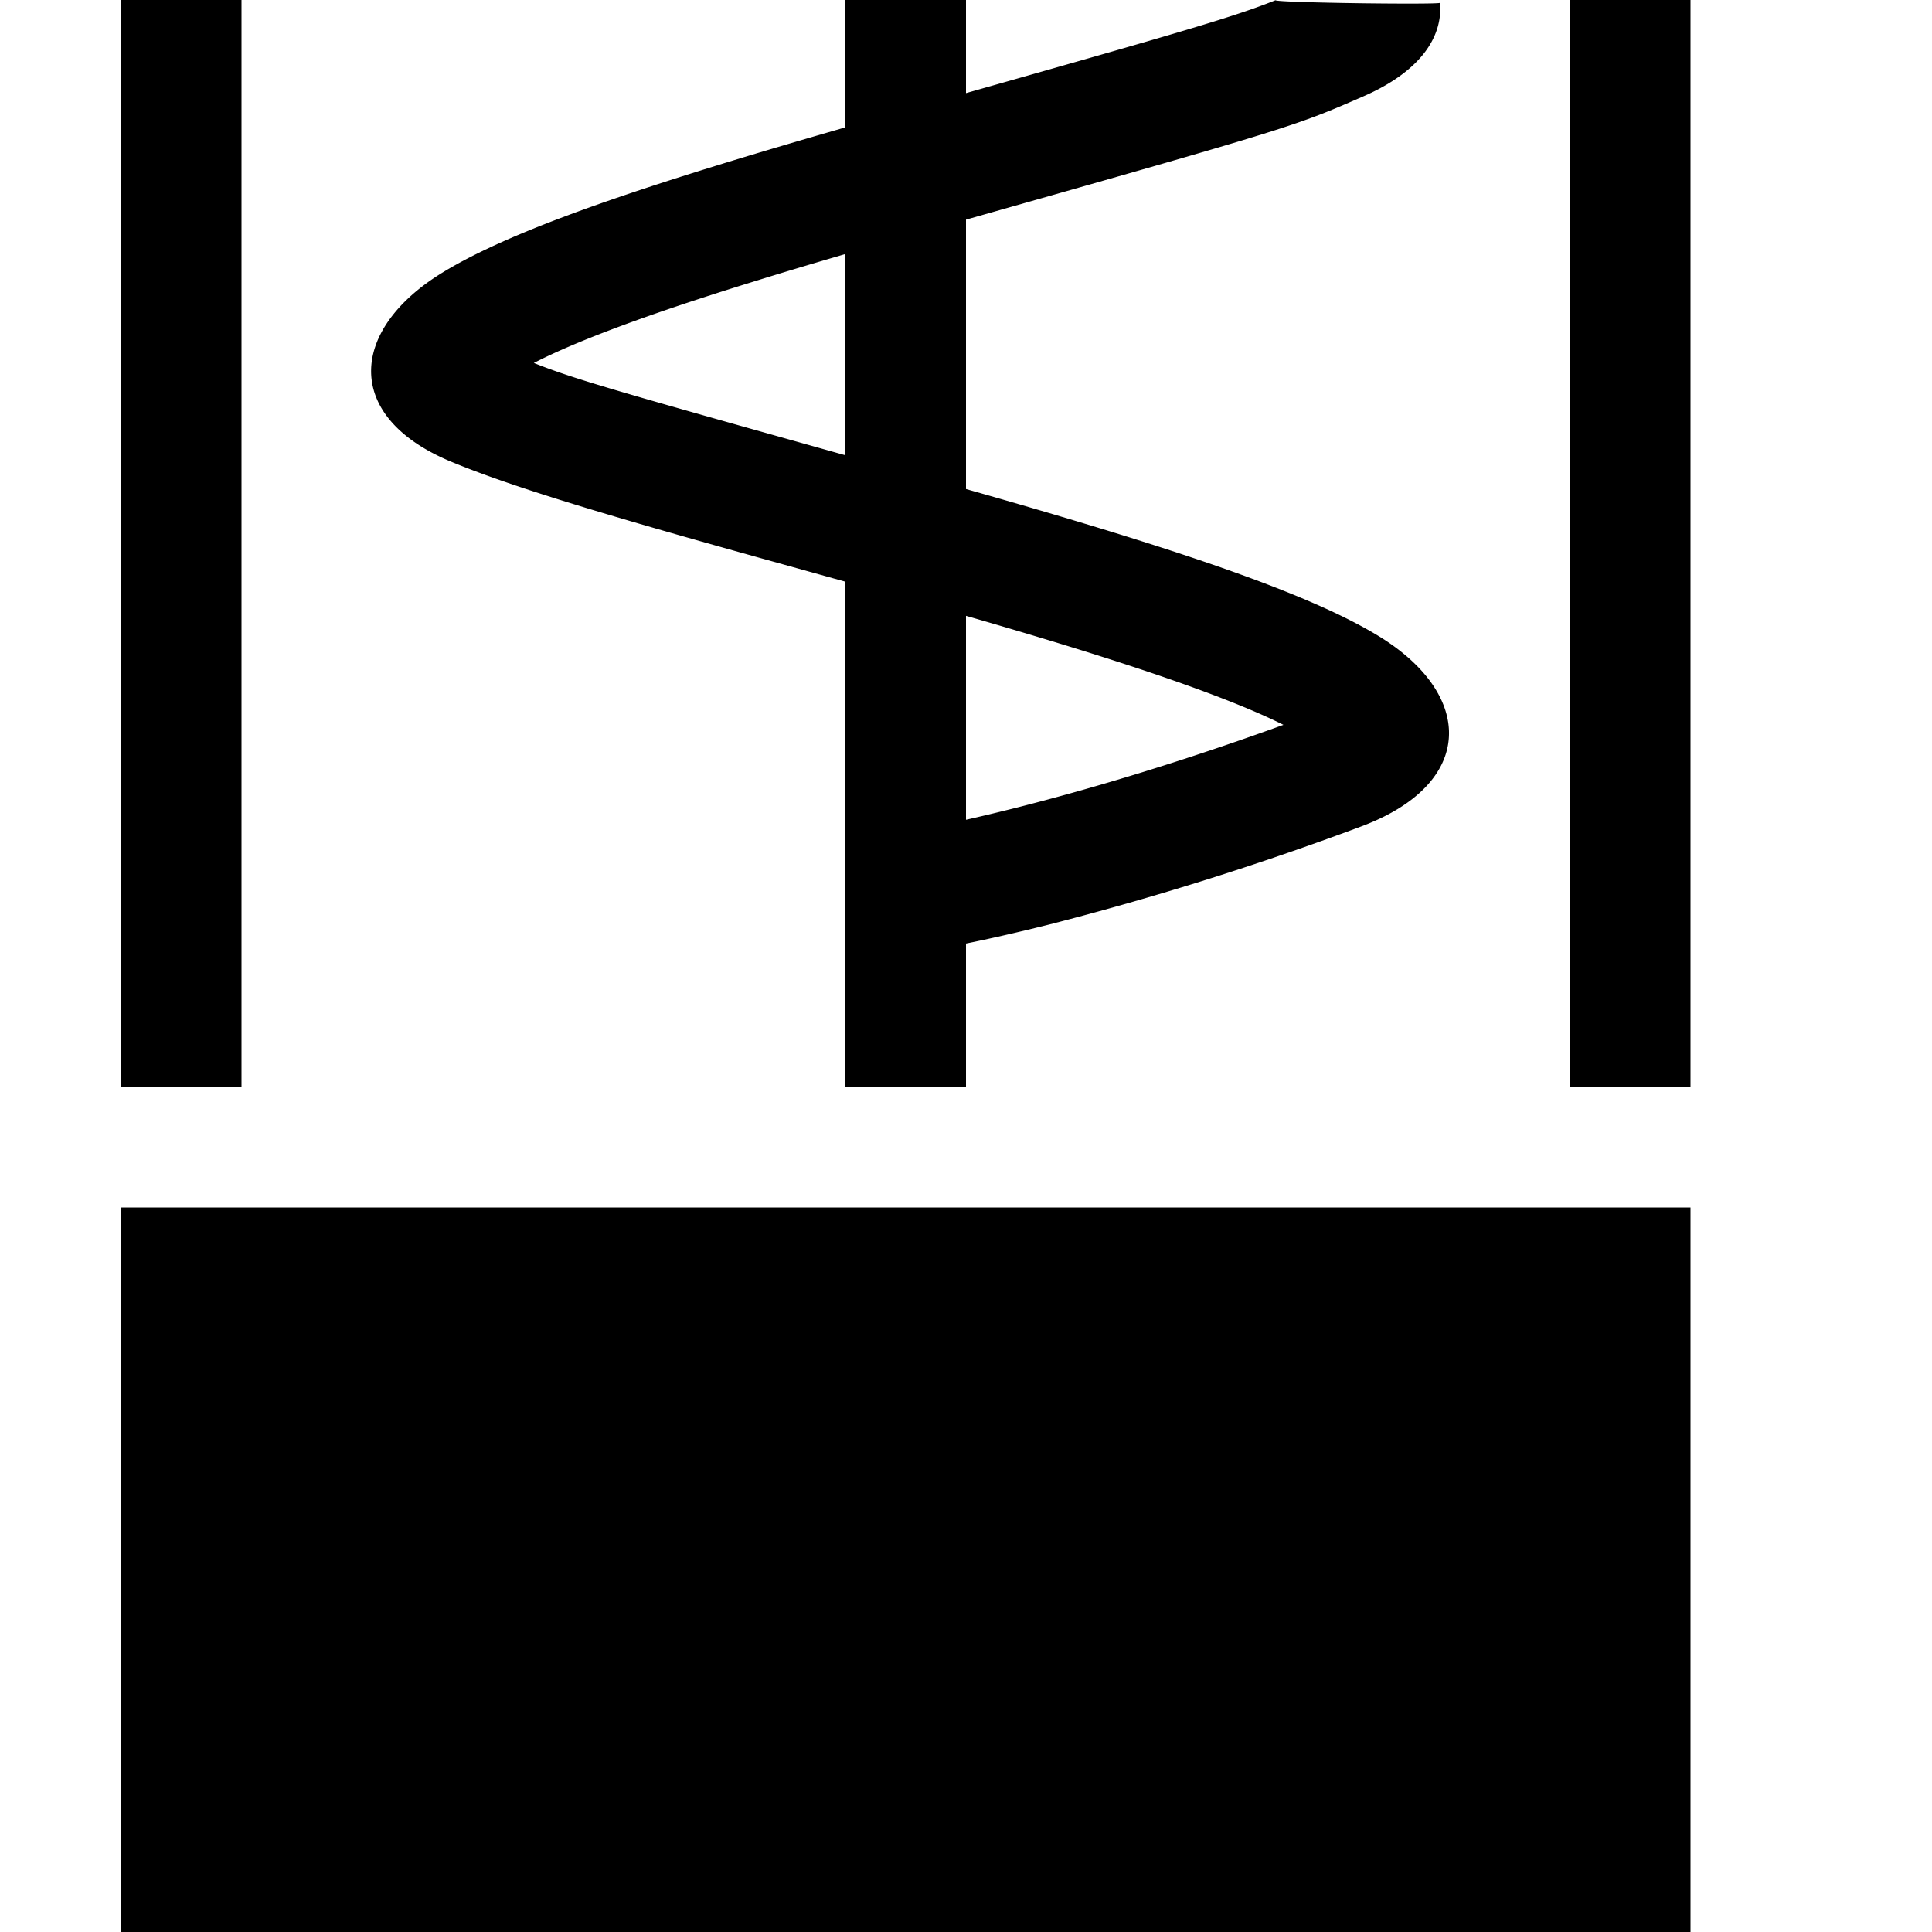 <svg xmlns="http://www.w3.org/2000/svg" width="16" height="16" viewBox="0 0 16 16">
  <path class="iconStroke" d="M8 .771C9.818.256 10.231.135 10.563.002c.01.021 1.378.038 1.363.021.024.289-.17.571-.631.773-.566.247-.574.252-3.295 1.023V4.05c.427.121.781.225 1.113.326 1.101.336 1.845.614 2.295.886.805.486.82 1.23-.145 1.586a25.41 25.41 0 0 1-2.568.807c-.284.071-.517.123-.695.159V9H7V4.817l-.73-.203c-.402-.112-.698-.196-.973-.276-.704-.205-1.199-.365-1.55-.51-.913-.373-.856-1.098-.082-1.571.438-.268 1.154-.54 2.208-.867.335-.104.693-.21 1.127-.335V0h1v.771zM8 5.1v1.689c.116-.026.25-.058.402-.096.654-.165 1.4-.391 2.227-.69-.376-.188-1-.413-1.865-.677A50.848 50.848 0 0 0 8 5.1zM7 3.77V2.104c-.284.083-.535.158-.772.232-.841.26-1.446.484-1.807.67.33.131.644.222 2.579.764zM13 0h1v9h-1V0zM1 0h1v9H1V0zm0 10h13v6H1v-6z"/>
</svg>
